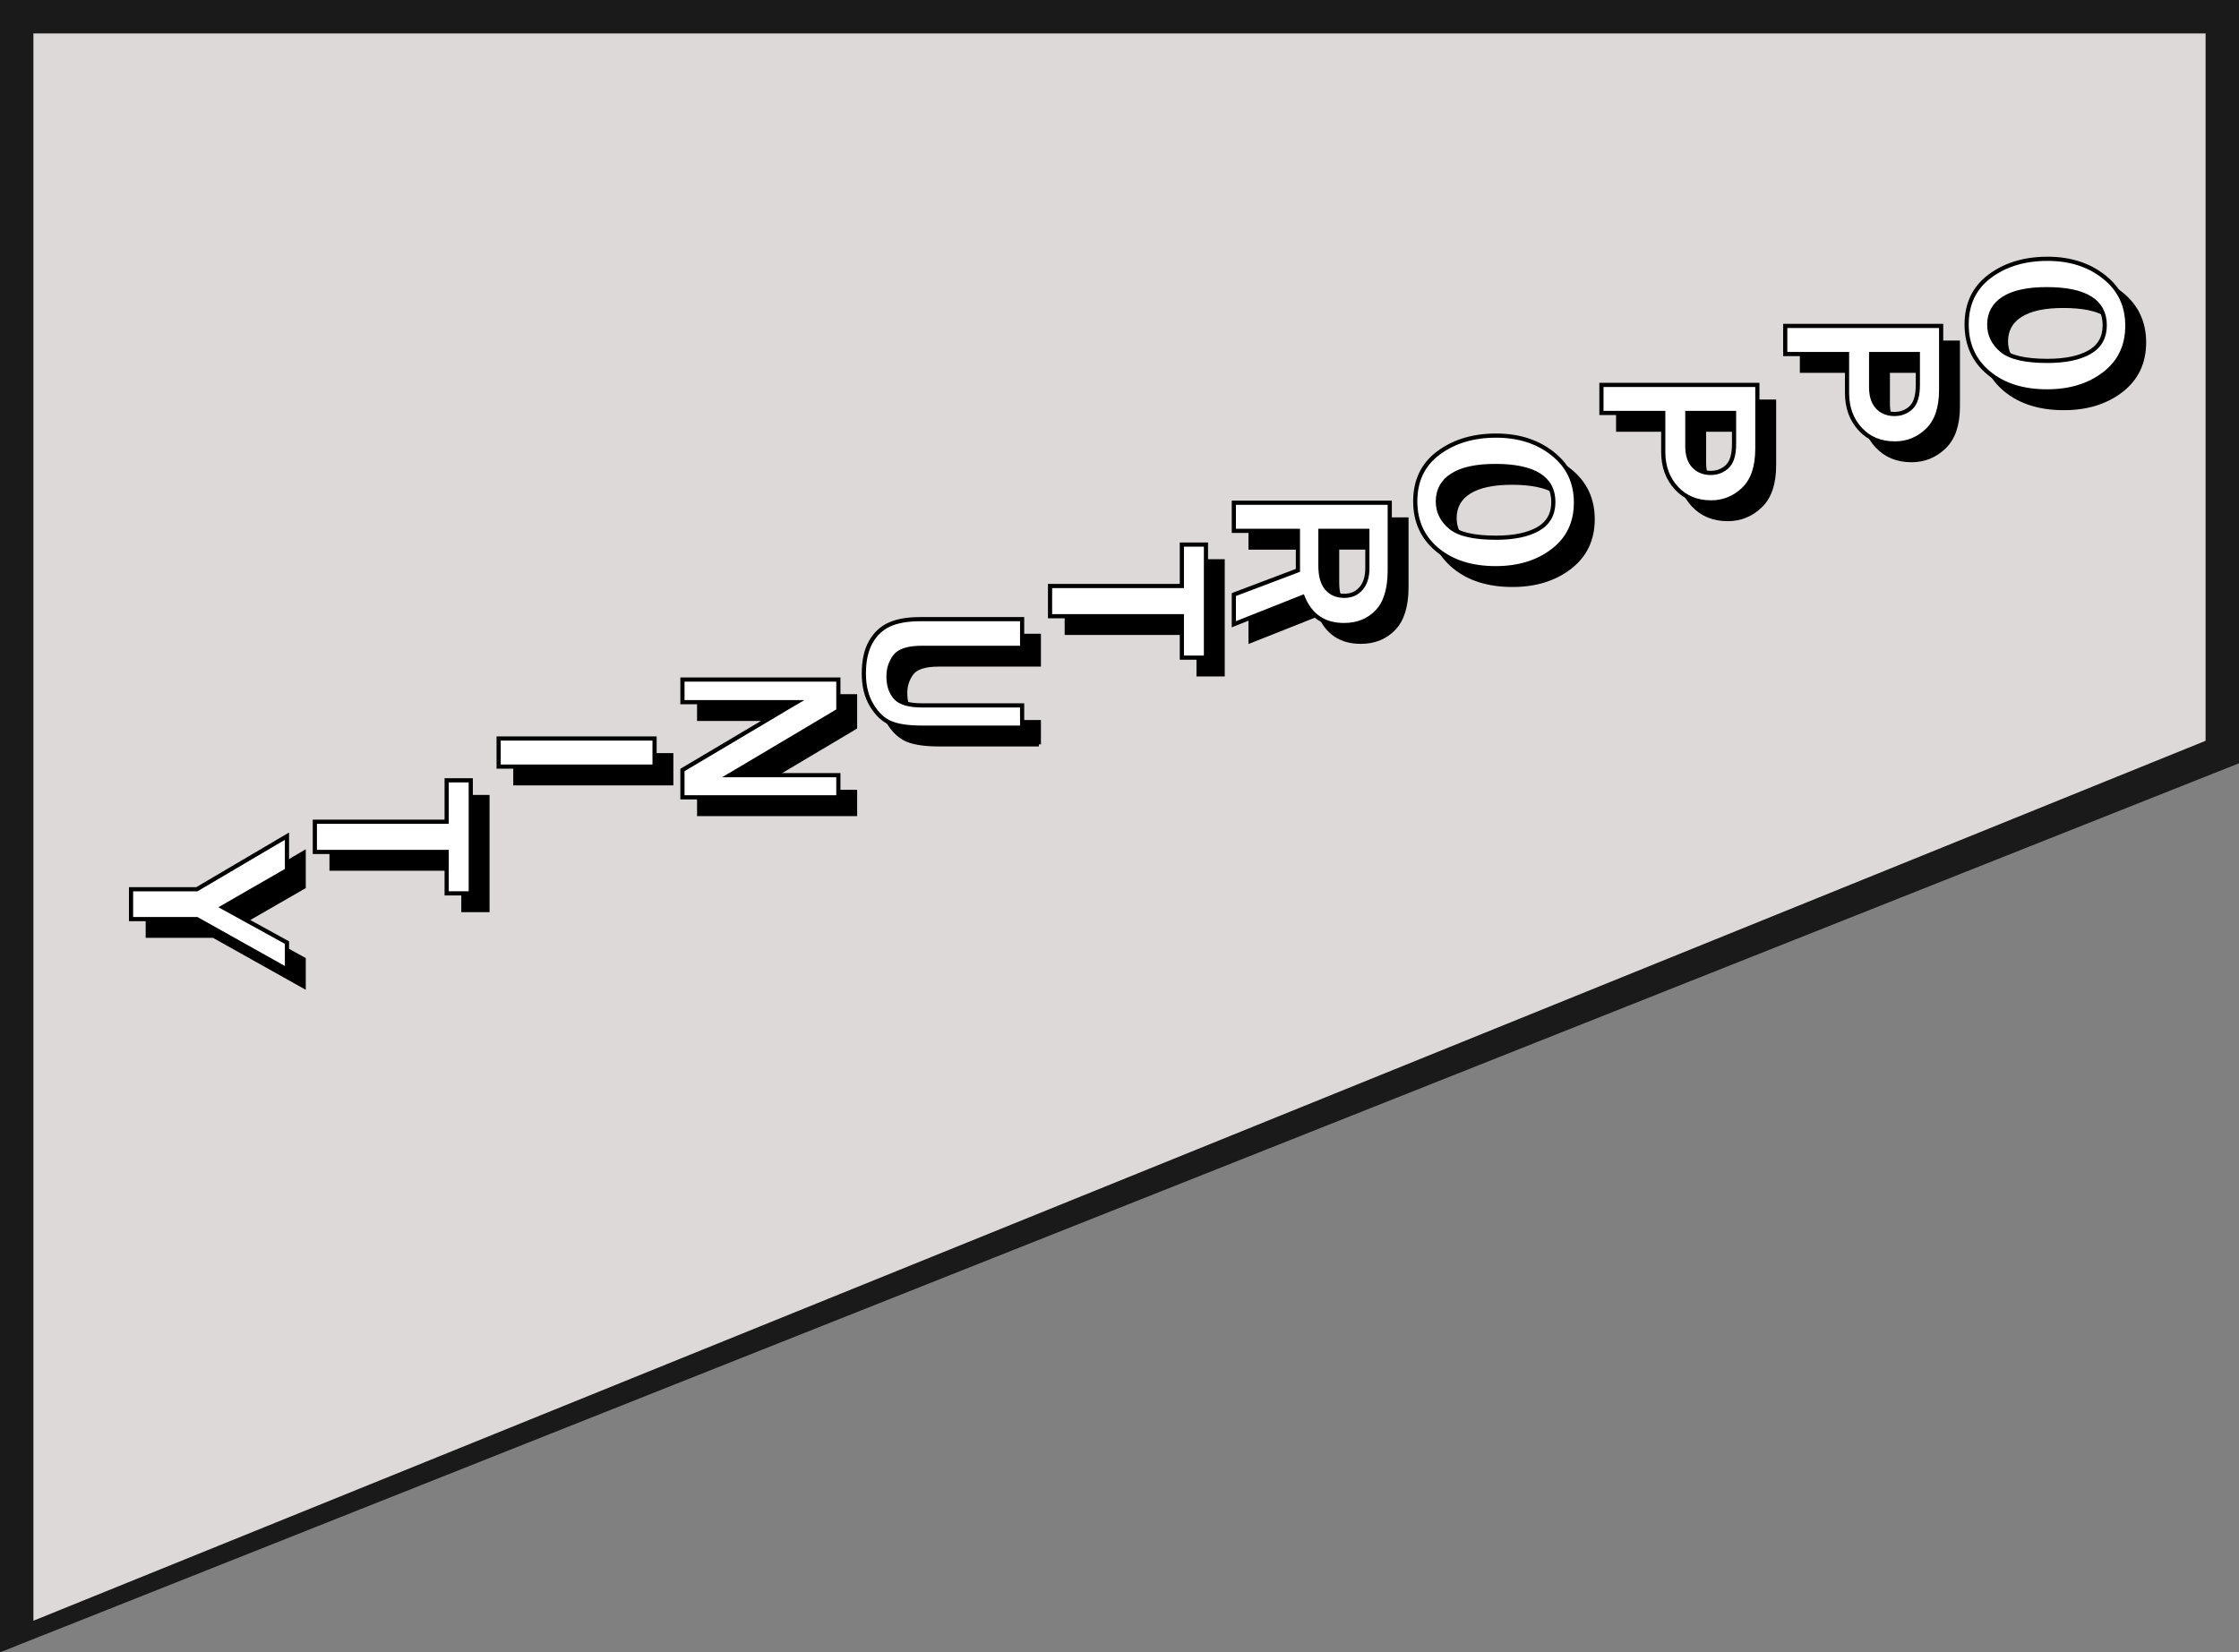 <?xml version="1.0" encoding="iso-8859-1"?>
<!-- Generator: Adobe Illustrator 24.2.0, SVG Export Plug-In . SVG Version: 6.00 Build 0)  -->
<svg version="1.1" xmlns="http://www.w3.org/2000/svg" xmlns:xlink="http://www.w3.org/1999/xlink" x="0px" y="0px"
	 viewBox="0 0 134 98.913" style="enable-background:new 0 0 134 98.913;" xml:space="preserve">
<rect x="0" y="0" width="134" height="98.913" fill="#808080" stroke="none"/>
<g id="Opportunity2">
	<g>
		<g>
			<g>
				<polygon style="fill:#DDD9D8;" points="1,1 1,98.504 133,45.019 133,1 				"/>
			</g>
			<g>
				<path style="fill:#1A1A1A;" d="M0,98.913V0h134v45.692L0,98.913z M2,2v95.02l130-52.675V2H2z"/>
			</g>
		</g>
		<g>
			<g>
				<g>
					<path style="stroke:#000000;stroke-width:0.25;stroke-miterlimit:10;" d="M118.7,20.423c0-1.24,0.465-2.205,1.395-2.896
						s2.078-1.035,3.445-1.035c1.358,0,2.494,0.366,3.407,1.101c0.914,0.733,1.371,1.702,1.371,2.905
						c0,1.212-0.457,2.17-1.371,2.874c-0.913,0.704-2.056,1.057-3.428,1.057c-1.44,0-2.604-0.366-3.49-1.098
						C119.143,22.6,118.7,21.63,118.7,20.423z M120.053,20.437c0,0.605,0.251,1.118,0.752,1.538c0.501,0.419,1.41,0.629,2.728,0.629
						c1.071,0,1.91-0.174,2.52-0.52c0.607-0.347,0.912-0.885,0.912-1.613c0-1.44-1.16-2.16-3.479-2.16
						c-1.126,0-1.979,0.184-2.56,0.55C120.343,19.228,120.053,19.753,120.053,20.437z"/>
					<path style="stroke:#000000;stroke-width:0.25;stroke-miterlimit:10;" d="M107.843,22.194v-1.682h9.331v3.821
						c0,1.09-0.274,1.897-0.823,2.424c-0.55,0.526-1.198,0.789-1.945,0.789c-0.853,0-1.543-0.284-2.071-0.854
						c-0.528-0.569-0.793-1.292-0.793-2.167v-2.331H107.843z M112.984,22.194v1.989c0,0.52,0.128,0.916,0.383,1.189
						s0.595,0.41,1.019,0.41c0.383,0,0.711-0.126,0.984-0.379s0.41-0.71,0.41-1.371v-1.839H112.984z"/>
					<path style="stroke:#000000;stroke-width:0.25;stroke-miterlimit:10;" d="M96.843,25.722V24.04h9.331v3.821
						c0,1.09-0.274,1.897-0.823,2.424c-0.55,0.526-1.198,0.789-1.945,0.789c-0.853,0-1.543-0.284-2.071-0.854
						c-0.528-0.569-0.793-1.292-0.793-2.167v-2.331H96.843z M101.984,25.722v1.989c0,0.52,0.128,0.916,0.383,1.189
						s0.595,0.41,1.019,0.41c0.383,0,0.711-0.126,0.984-0.379s0.41-0.71,0.41-1.371v-1.839H101.984z"/>
					<path style="stroke:#000000;stroke-width:0.25;stroke-miterlimit:10;" d="M85.7,31.007c0-1.24,0.465-2.205,1.395-2.896
						s2.078-1.035,3.445-1.035c1.358,0,2.494,0.366,3.407,1.101c0.914,0.733,1.371,1.702,1.371,2.905
						c0,1.212-0.457,2.17-1.371,2.874c-0.913,0.704-2.056,1.057-3.428,1.057c-1.44,0-2.604-0.366-3.49-1.098
						C86.143,33.184,85.7,32.214,85.7,31.007z M87.053,31.021c0,0.605,0.251,1.118,0.752,1.538c0.501,0.419,1.41,0.629,2.728,0.629
						c1.071,0,1.91-0.174,2.52-0.52c0.607-0.347,0.912-0.885,0.912-1.613c0-1.44-1.16-2.16-3.479-2.16
						c-1.126,0-1.979,0.184-2.56,0.55C87.343,29.812,87.053,30.337,87.053,31.021z"/>
					<path style="stroke:#000000;stroke-width:0.25;stroke-miterlimit:10;" d="M74.843,38.369v-1.777l3.835-1.449v-2.365h-3.835
						v-1.682h9.331v4.047c0,1.126-0.254,1.953-0.763,2.481c-0.508,0.529-1.165,0.793-1.972,0.793c-1.198,0-2.023-0.561-2.475-1.682
						L74.843,38.369z M80.025,32.777v2.092c0,0.606,0.128,1.058,0.383,1.354c0.255,0.297,0.606,0.444,1.053,0.444
						c0.41,0,0.742-0.146,0.994-0.438c0.254-0.291,0.38-0.699,0.38-1.224v-2.229H80.025z"/>
					<path style="stroke:#000000;stroke-width:0.25;stroke-miterlimit:10;" d="M63.843,37.885V36.08h7.889v-2.481h1.442v6.768
						h-1.442v-2.481H63.843z"/>
					<path style="stroke:#000000;stroke-width:0.25;stroke-miterlimit:10;" d="M62.174,44.558h-5.995
						c-0.812,0-1.436-0.092-1.873-0.273c-0.438-0.183-0.814-0.534-1.131-1.057c-0.317-0.521-0.476-1.158-0.476-1.91
						c0-0.762,0.137-1.387,0.41-1.877c0.273-0.489,0.648-0.842,1.124-1.056c0.477-0.215,1.084-0.321,1.822-0.321h6.118v1.716h-5.995
						c-0.82,0-1.359,0.172-1.617,0.516c-0.257,0.345-0.386,0.744-0.386,1.2c0,0.523,0.138,0.943,0.413,1.258
						c0.276,0.314,0.806,0.472,1.59,0.472h5.995V44.558z"/>
					<path style="stroke:#000000;stroke-width:0.25;stroke-miterlimit:10;" d="M41.843,48.728v-1.634l5.961-3.541
						c0.091-0.055,0.239-0.144,0.444-0.267c0.091-0.055,0.234-0.139,0.431-0.253h-6.836V41.68h9.331v1.859l-5.496,3.268
						c-0.046,0.027-0.381,0.226-1.005,0.595h6.501v1.326H41.843z"/>
					<path style="stroke:#000000;stroke-width:0.25;stroke-miterlimit:10;" d="M30.843,46.89v-1.682h9.331v1.682H30.843z"/>
					<path style="stroke:#000000;stroke-width:0.25;stroke-miterlimit:10;" d="M19.843,51.997v-1.805h7.889v-2.481h1.442v6.768
						h-1.442v-2.481H19.843z"/>
					<path style="stroke:#000000;stroke-width:0.25;stroke-miterlimit:10;" d="M8.843,56.017v-1.784h3.938l5.394-3.179v2.037
						l-3.849,2.215l3.849,2.119v1.613l-5.394-3.021H8.843z"/>
				</g>
			</g>
			<g>
				<g>
					<path style="fill:#FFFFFF;stroke:#000000;stroke-width:0.25;stroke-miterlimit:10;" d="M117.7,19.423
						c0-1.24,0.465-2.205,1.395-2.896c0.93-0.69,2.078-1.035,3.445-1.035c1.358,0,2.494,0.366,3.407,1.101
						c0.914,0.733,1.371,1.702,1.371,2.905c0,1.212-0.457,2.17-1.371,2.874c-0.913,0.704-2.056,1.057-3.428,1.057
						c-1.44,0-2.604-0.366-3.49-1.098C118.143,21.6,117.7,20.63,117.7,19.423z M119.053,19.437c0,0.605,0.251,1.118,0.752,1.538
						c0.501,0.419,1.41,0.629,2.728,0.629c1.071,0,1.91-0.174,2.52-0.52c0.607-0.347,0.912-0.885,0.912-1.613
						c0-1.44-1.16-2.16-3.479-2.16c-1.126,0-1.979,0.184-2.56,0.55C119.343,18.228,119.053,18.753,119.053,19.437z"/>
					<path style="fill:#FFFFFF;stroke:#000000;stroke-width:0.25;stroke-miterlimit:10;" d="M106.843,21.194v-1.682h9.331v3.821
						c0,1.09-0.274,1.897-0.823,2.424c-0.55,0.526-1.198,0.789-1.945,0.789c-0.853,0-1.543-0.284-2.071-0.854
						c-0.528-0.569-0.793-1.292-0.793-2.167v-2.331H106.843z M111.984,21.194v1.989c0,0.52,0.128,0.916,0.383,1.189
						s0.595,0.41,1.019,0.41c0.383,0,0.711-0.126,0.984-0.379s0.41-0.71,0.41-1.371v-1.839H111.984z"/>
					<path style="fill:#FFFFFF;stroke:#000000;stroke-width:0.25;stroke-miterlimit:10;" d="M95.843,24.722V23.04h9.331v3.821
						c0,1.09-0.274,1.897-0.823,2.424c-0.55,0.526-1.198,0.789-1.945,0.789c-0.853,0-1.543-0.284-2.071-0.854
						c-0.528-0.569-0.793-1.292-0.793-2.167v-2.331H95.843z M100.984,24.722v1.989c0,0.52,0.128,0.916,0.383,1.189
						s0.595,0.41,1.019,0.41c0.383,0,0.711-0.126,0.984-0.379s0.41-0.71,0.41-1.371v-1.839H100.984z"/>
					<path style="fill:#FFFFFF;stroke:#000000;stroke-width:0.25;stroke-miterlimit:10;" d="M84.7,30.007
						c0-1.24,0.465-2.205,1.395-2.896s2.078-1.035,3.445-1.035c1.358,0,2.494,0.366,3.407,1.101
						c0.914,0.733,1.371,1.702,1.371,2.905c0,1.212-0.457,2.17-1.371,2.874c-0.913,0.704-2.056,1.057-3.428,1.057
						c-1.44,0-2.604-0.366-3.49-1.098C85.143,32.184,84.7,31.214,84.7,30.007z M86.053,30.021c0,0.605,0.251,1.118,0.752,1.538
						c0.501,0.419,1.41,0.629,2.728,0.629c1.071,0,1.91-0.174,2.52-0.52c0.607-0.347,0.912-0.885,0.912-1.613
						c0-1.44-1.16-2.16-3.479-2.16c-1.126,0-1.979,0.184-2.56,0.55C86.343,28.812,86.053,29.337,86.053,30.021z"/>
					<path style="fill:#FFFFFF;stroke:#000000;stroke-width:0.25;stroke-miterlimit:10;" d="M73.843,37.369v-1.777l3.835-1.449
						v-2.365h-3.835v-1.682h9.331v4.047c0,1.126-0.254,1.953-0.763,2.481c-0.508,0.529-1.165,0.793-1.972,0.793
						c-1.198,0-2.023-0.561-2.475-1.682L73.843,37.369z M79.025,31.777v2.092c0,0.606,0.128,1.058,0.383,1.354
						c0.255,0.297,0.606,0.444,1.053,0.444c0.41,0,0.742-0.146,0.994-0.438c0.254-0.291,0.38-0.699,0.38-1.224v-2.229H79.025z"/>
					<path style="fill:#FFFFFF;stroke:#000000;stroke-width:0.25;stroke-miterlimit:10;" d="M62.843,36.885V35.08h7.889v-2.481
						h1.442v6.768h-1.442v-2.481H62.843z"/>
					<path style="fill:#FFFFFF;stroke:#000000;stroke-width:0.25;stroke-miterlimit:10;" d="M61.174,43.558h-5.995
						c-0.812,0-1.436-0.092-1.873-0.273c-0.438-0.183-0.814-0.534-1.131-1.057c-0.317-0.521-0.476-1.158-0.476-1.91
						c0-0.762,0.137-1.387,0.41-1.877c0.273-0.489,0.648-0.842,1.124-1.056c0.477-0.215,1.084-0.321,1.822-0.321h6.118v1.716h-5.995
						c-0.82,0-1.359,0.172-1.617,0.516c-0.257,0.345-0.386,0.744-0.386,1.2c0,0.523,0.138,0.943,0.413,1.258
						c0.276,0.314,0.806,0.472,1.59,0.472h5.995V43.558z"/>
					<path style="fill:#FFFFFF;stroke:#000000;stroke-width:0.25;stroke-miterlimit:10;" d="M40.843,47.728v-1.634l5.961-3.541
						c0.091-0.055,0.239-0.144,0.444-0.267c0.091-0.055,0.234-0.139,0.431-0.253h-6.836V40.68h9.331v1.859l-5.496,3.268
						c-0.046,0.027-0.381,0.226-1.005,0.595h6.501v1.326H40.843z"/>
					<path style="fill:#FFFFFF;stroke:#000000;stroke-width:0.25;stroke-miterlimit:10;" d="M29.843,45.89v-1.682h9.331v1.682
						H29.843z"/>
					<path style="fill:#FFFFFF;stroke:#000000;stroke-width:0.25;stroke-miterlimit:10;" d="M18.843,50.997v-1.805h7.889v-2.481
						h1.442v6.768h-1.442v-2.481H18.843z"/>
					<path style="fill:#FFFFFF;stroke:#000000;stroke-width:0.25;stroke-miterlimit:10;" d="M7.843,55.017v-1.784h3.937l5.394-3.179
						v2.037l-3.849,2.215l3.849,2.119v1.613l-5.394-3.021H7.843z"/>
				</g>
			</g>
		</g>
	</g>
</g>
<g id="Layer_1">
</g>
</svg>
